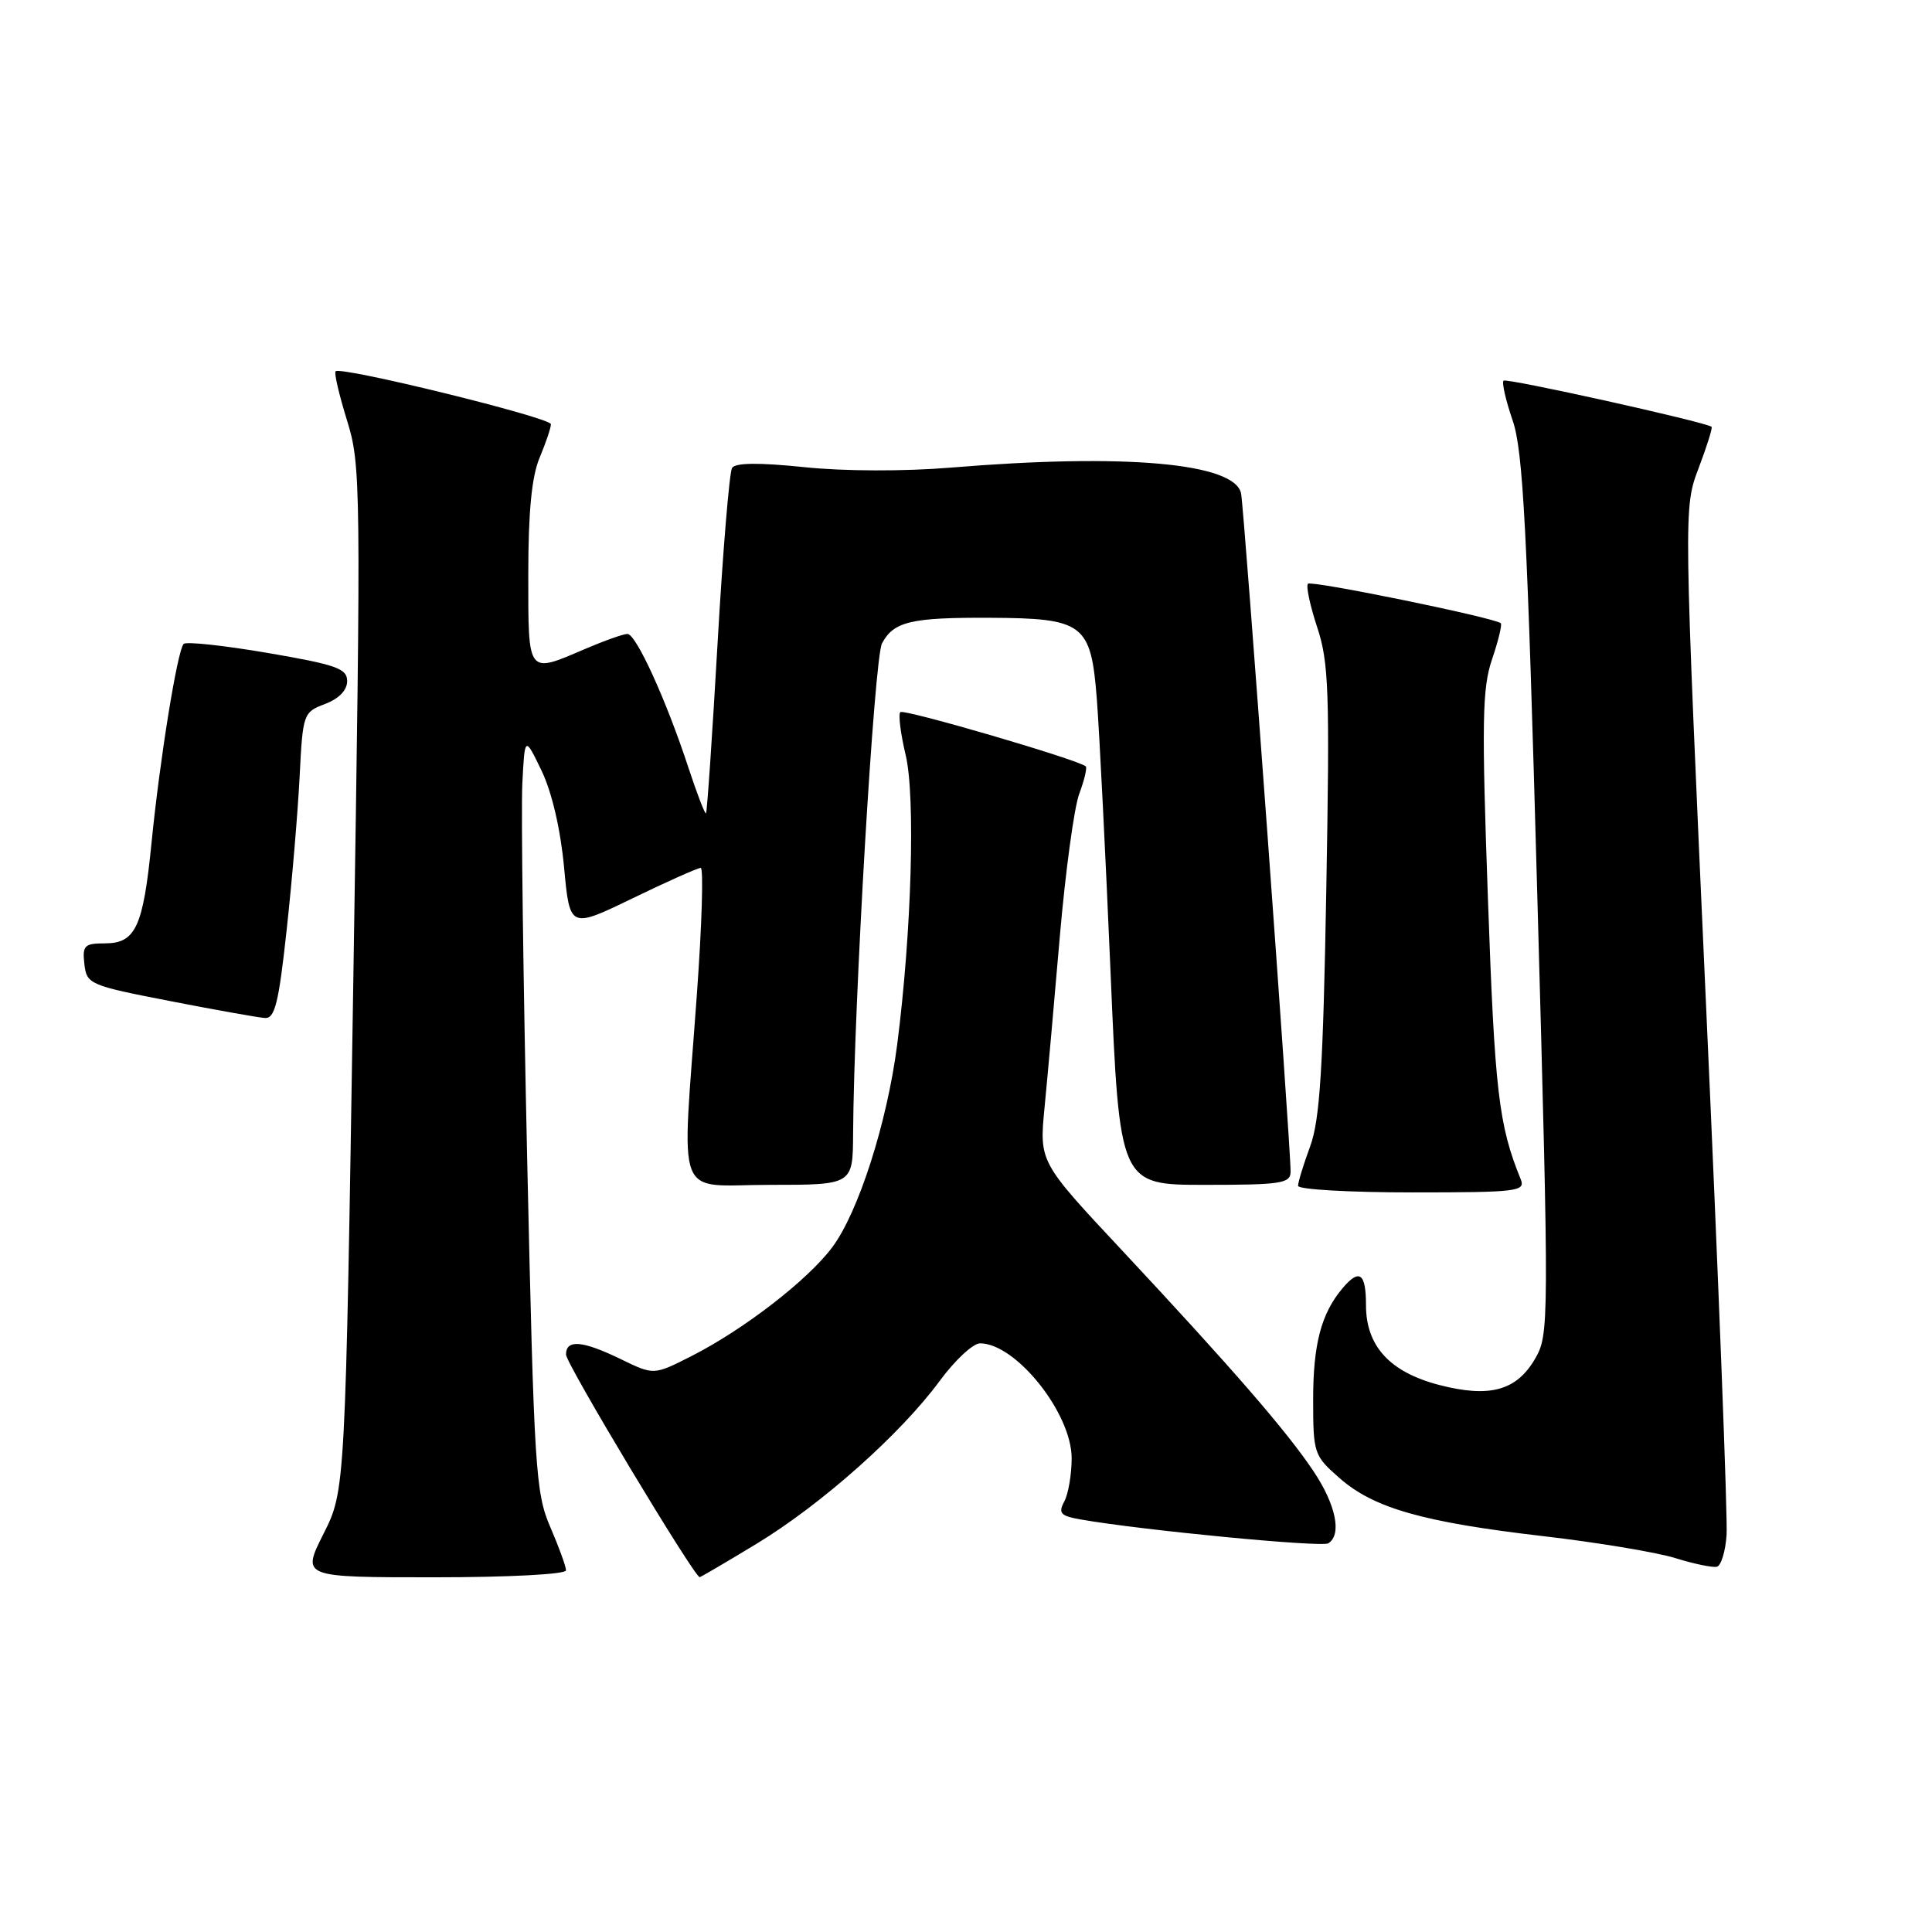 <?xml version="1.0" encoding="UTF-8" standalone="no"?>
<!DOCTYPE svg PUBLIC "-//W3C//DTD SVG 1.1//EN" "http://www.w3.org/Graphics/SVG/1.1/DTD/svg11.dtd" >
<svg xmlns="http://www.w3.org/2000/svg" xmlns:xlink="http://www.w3.org/1999/xlink" version="1.1" viewBox="0 0 256 256">
 <g >
 <path fill="currentColor"
d=" M 75.00 208.08 C 75.00 207.58 74.06 204.99 72.91 202.33 C 70.96 197.81 70.77 194.69 69.86 153.89 C 69.33 129.90 69.04 107.40 69.21 103.89 C 69.53 97.50 69.53 97.50 71.76 102.12 C 73.13 104.97 74.27 109.88 74.74 114.90 C 75.50 123.06 75.50 123.06 83.82 119.03 C 88.40 116.81 92.46 115.00 92.85 115.00 C 93.23 115.00 93.01 122.54 92.34 131.75 C 90.32 159.85 89.23 157.00 102.00 157.00 C 113.00 157.00 113.00 157.00 113.04 150.25 C 113.14 133.06 115.84 87.17 116.87 85.25 C 118.42 82.35 120.71 81.81 131.18 81.86 C 143.63 81.92 144.56 82.63 145.34 92.68 C 145.67 96.98 146.49 113.21 147.15 128.75 C 148.35 157.00 148.35 157.00 159.68 157.00 C 169.79 157.00 171.00 156.81 171.01 155.25 C 171.04 151.99 164.87 67.52 164.45 65.39 C 163.65 61.35 149.09 60.05 126.00 61.96 C 119.81 62.47 111.83 62.45 106.57 61.90 C 100.55 61.28 97.42 61.31 97.00 62.01 C 96.65 62.57 95.78 73.04 95.08 85.27 C 94.38 97.50 93.69 107.62 93.55 107.77 C 93.41 107.92 92.36 105.18 91.21 101.69 C 88.27 92.73 84.28 84.00 83.14 84.00 C 82.60 84.00 80.07 84.90 77.50 86.00 C 69.83 89.29 70.00 89.51 70.00 76.12 C 70.00 67.83 70.45 63.16 71.50 60.65 C 72.33 58.68 73.00 56.68 73.00 56.21 C 73.00 55.34 45.16 48.50 44.47 49.20 C 44.25 49.41 44.94 52.34 45.98 55.70 C 47.82 61.60 47.85 64.15 46.82 129.65 C 45.76 197.50 45.76 197.50 42.86 203.25 C 39.97 209.00 39.97 209.00 57.49 209.00 C 67.44 209.00 75.00 208.60 75.00 208.08 Z  M 100.28 204.54 C 108.89 199.31 119.37 189.98 124.52 182.97 C 126.53 180.24 128.93 178.00 129.86 178.00 C 134.61 178.00 142.00 187.26 142.00 193.22 C 142.00 195.37 141.56 197.95 141.02 198.96 C 140.19 200.52 140.52 200.87 143.27 201.35 C 151.40 202.77 175.11 205.05 176.00 204.50 C 177.84 203.36 177.02 199.38 174.03 194.92 C 170.48 189.61 163.23 181.26 148.61 165.61 C 137.71 153.96 137.71 153.96 138.41 146.73 C 138.80 142.75 139.71 132.53 140.44 124.00 C 141.18 115.47 142.33 107.01 143.00 105.20 C 143.68 103.38 144.07 101.74 143.87 101.55 C 142.94 100.68 119.77 93.90 119.30 94.36 C 119.01 94.65 119.33 97.20 120.00 100.02 C 121.32 105.49 120.79 123.59 118.88 138.43 C 117.54 148.79 113.74 160.65 110.27 165.28 C 107.00 169.65 98.51 176.20 91.58 179.71 C 86.63 182.22 86.63 182.22 82.29 180.11 C 77.17 177.62 75.00 177.44 75.00 179.49 C 75.00 180.69 91.95 208.90 92.71 208.98 C 92.83 208.99 96.24 206.99 100.28 204.54 Z  M 228.78 203.42 C 228.94 201.27 227.72 169.75 226.07 133.40 C 223.08 67.29 223.08 67.29 225.08 62.02 C 226.18 59.12 226.95 56.66 226.79 56.55 C 225.83 55.88 199.60 50.06 199.23 50.44 C 198.98 50.69 199.52 53.05 200.43 55.70 C 201.82 59.71 202.36 70.05 203.70 118.64 C 205.28 175.71 205.27 176.85 203.39 180.07 C 200.93 184.28 197.37 185.24 190.72 183.52 C 184.16 181.82 181.00 178.37 181.00 172.94 C 181.00 168.65 180.12 168.04 177.85 170.75 C 175.06 174.09 174.00 178.13 174.00 185.44 C 174.00 192.59 174.10 192.88 177.49 195.85 C 182.02 199.84 188.57 201.70 204.50 203.55 C 211.65 204.38 219.53 205.69 222.00 206.46 C 224.47 207.23 226.95 207.74 227.50 207.60 C 228.05 207.46 228.63 205.58 228.78 203.42 Z  M 201.50 156.25 C 198.58 149.09 198.06 144.62 197.16 119.15 C 196.32 95.56 196.40 91.18 197.71 87.34 C 198.54 84.89 199.06 82.75 198.86 82.58 C 198.00 81.84 173.78 76.88 173.31 77.35 C 173.03 77.64 173.58 80.22 174.53 83.10 C 176.08 87.76 176.21 91.59 175.74 117.92 C 175.32 141.61 174.89 148.37 173.61 151.88 C 172.72 154.28 172.00 156.64 172.00 157.13 C 172.00 157.61 178.80 158.00 187.11 158.00 C 201.10 158.00 202.16 157.87 201.50 156.25 Z  M 37.98 123.25 C 38.69 116.79 39.46 107.65 39.70 102.94 C 40.12 94.55 40.19 94.37 43.07 93.28 C 44.91 92.58 46.00 91.46 46.00 90.25 C 46.00 88.58 44.57 88.08 35.48 86.52 C 29.69 85.53 24.68 84.99 24.34 85.32 C 23.51 86.15 21.19 100.50 20.08 111.66 C 18.97 122.84 17.97 125.00 13.90 125.00 C 11.18 125.00 10.90 125.29 11.18 127.75 C 11.49 130.41 11.85 130.57 22.50 132.64 C 28.55 133.82 34.22 134.83 35.10 134.89 C 36.42 134.98 36.93 132.92 37.98 123.25 Z "/>
</g>
</svg>